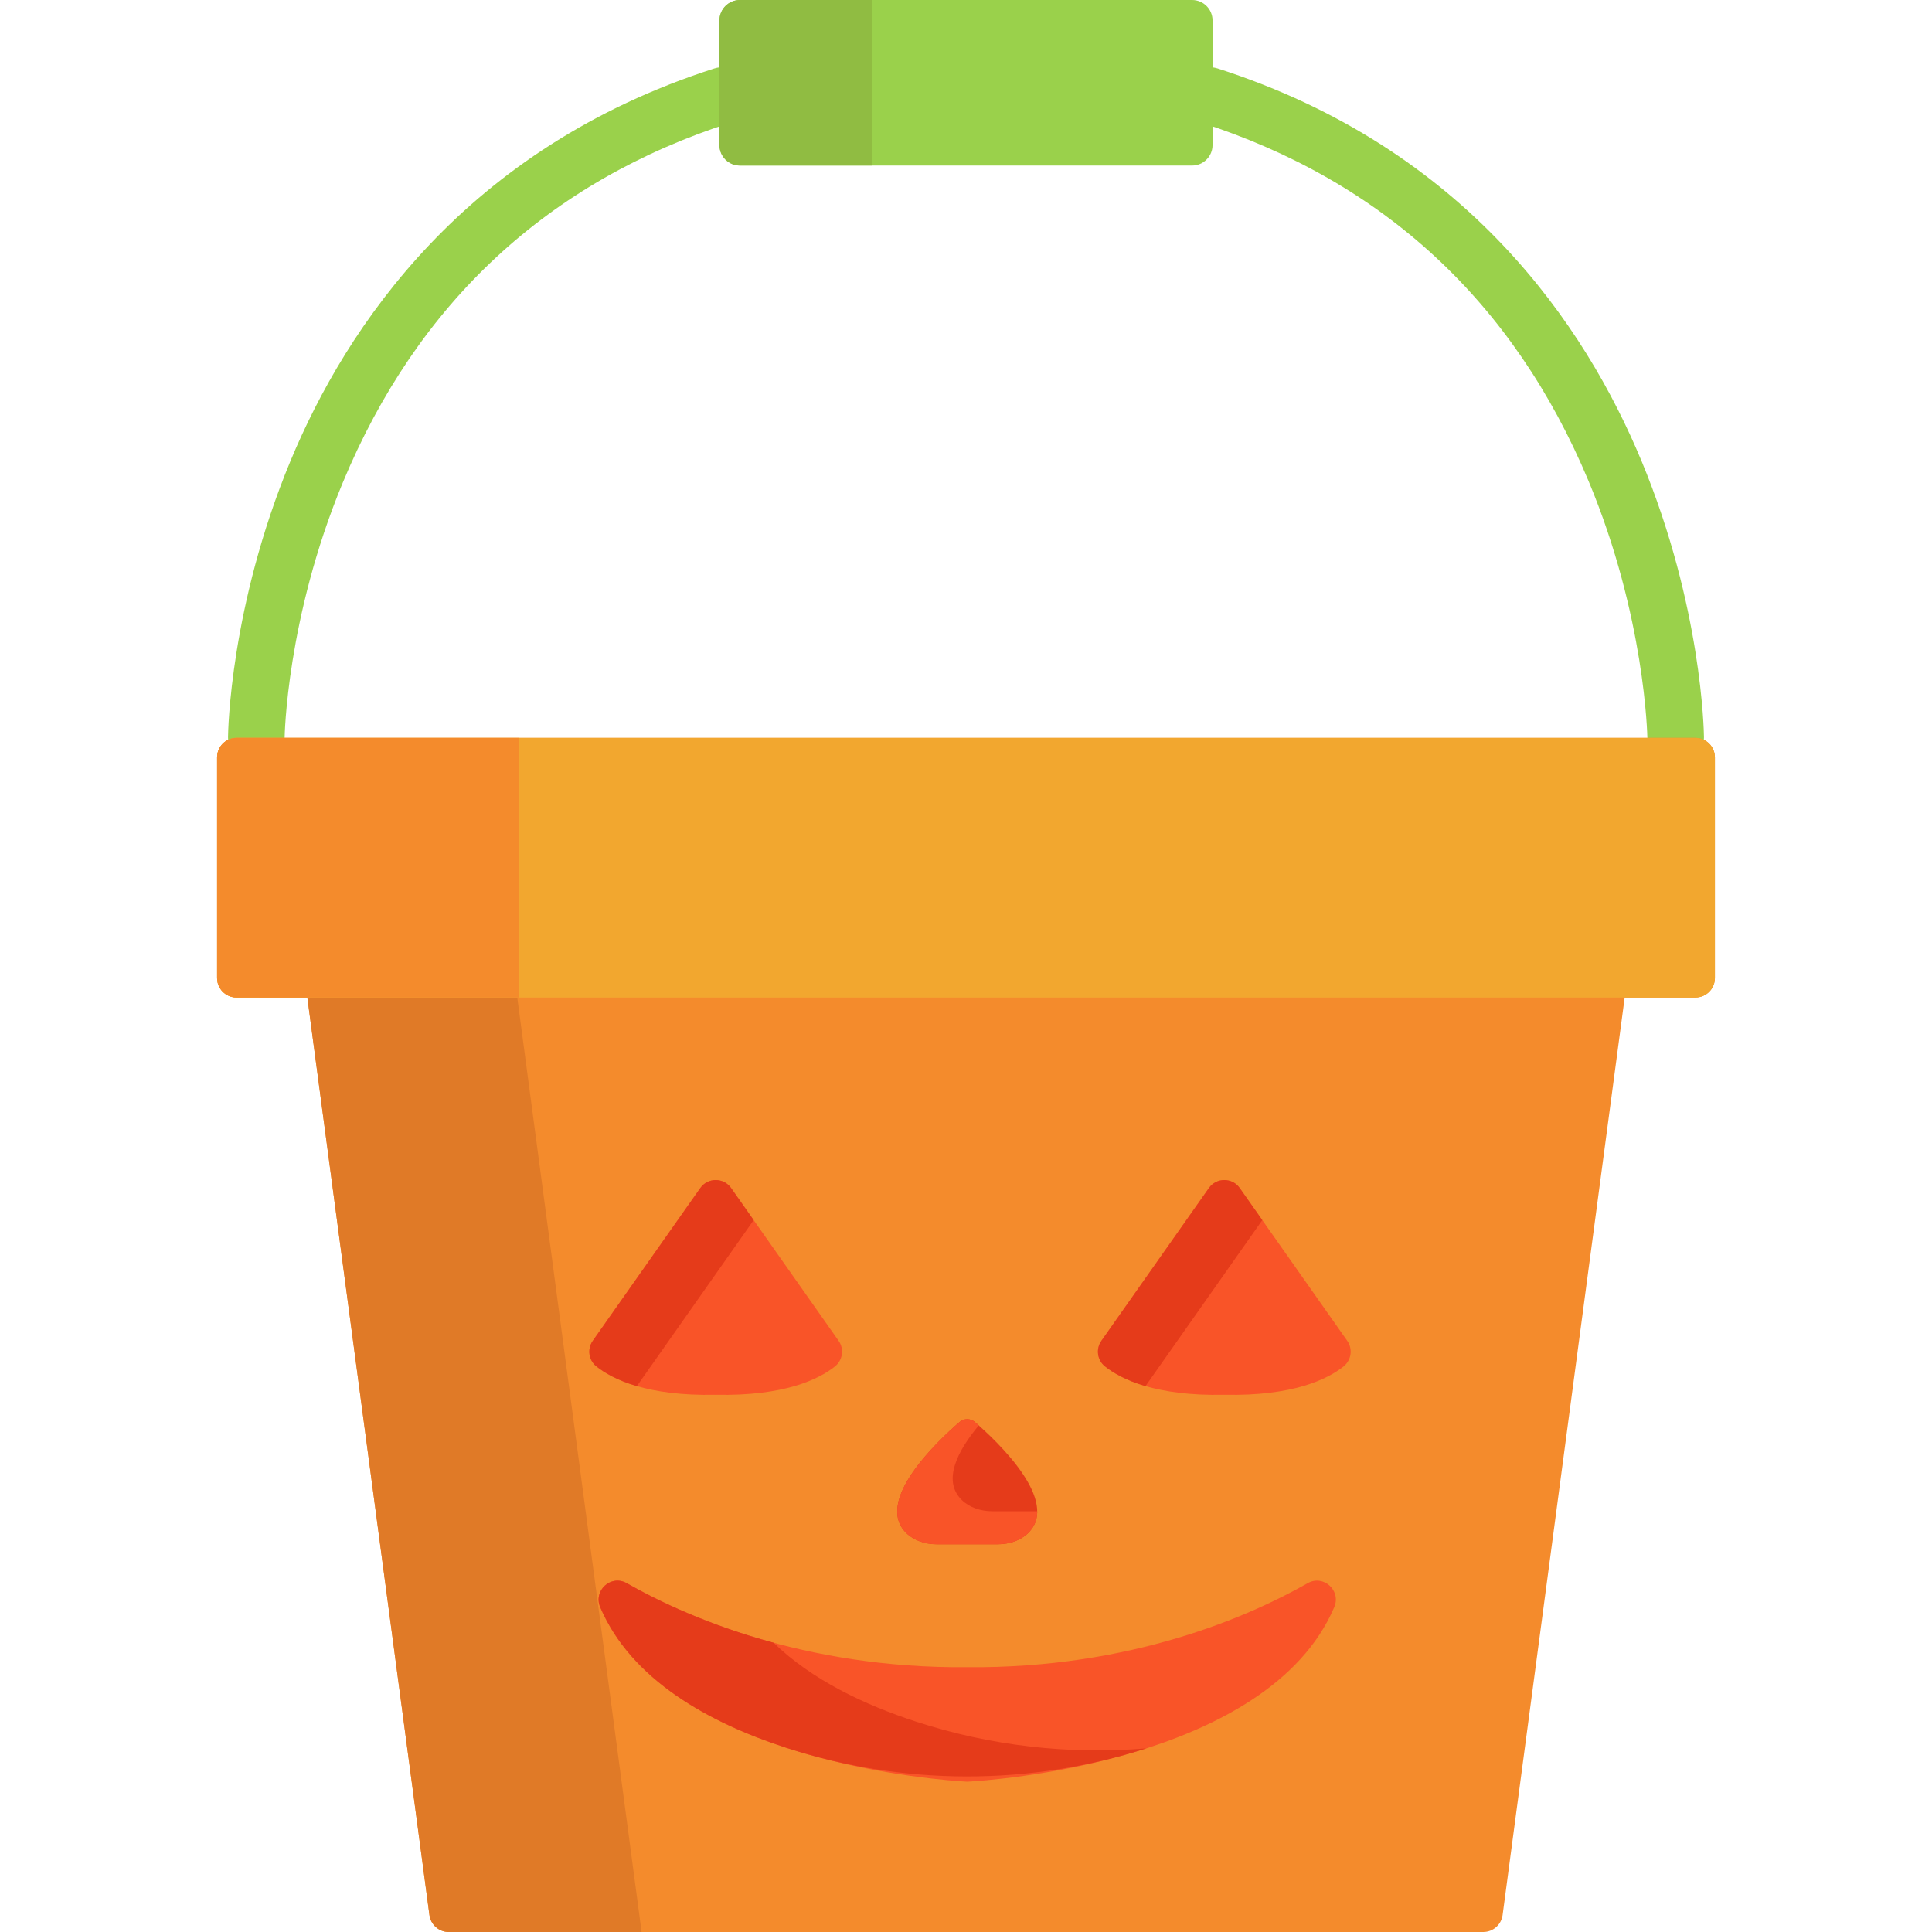 <?xml version="1.0" encoding="iso-8859-1"?>
<!-- Generator: Adobe Illustrator 19.0.0, SVG Export Plug-In . SVG Version: 6.00 Build 0)  -->
<svg xmlns="http://www.w3.org/2000/svg" xmlns:xlink="http://www.w3.org/1999/xlink" version="1.1" id="Capa_1" x="0px" y="0px" viewBox="0 0 512 512" style="enable-background:new 0 0 512 512;" xml:space="preserve">
<g>
	<path style="fill:#9AD14B;" d="M67.933,202.914c-0.026,0-0.053,0-0.079,0c-4.142-0.043-7.465-3.436-7.422-7.577   c0.014-1.396,0.538-34.612,16.533-73.136c14.86-35.787,46.404-82.889,112.292-104.047c3.942-1.266,8.167,0.904,9.434,4.848   c1.267,3.943-0.904,8.167-4.848,9.434c-48.513,15.579-83.176,47.716-103.024,95.519c-14.892,35.863-15.384,67.225-15.387,67.537   C75.388,199.607,72.039,202.914,67.933,202.914z"/>
	<path style="fill:#9AD14B;" d="M444.066,202.914c-4.104,0-7.452-3.303-7.498-7.415l0,0c-0.004-0.316-0.569-32.13-15.591-68.034   c-19.888-47.533-54.482-79.506-102.82-95.029c-3.944-1.267-6.114-5.49-4.848-9.434c1.266-3.944,5.492-6.117,9.434-4.848   c65.888,21.158,97.431,68.26,112.291,104.048c15.995,38.522,16.519,71.739,16.533,73.135c0.043,4.142-3.28,7.534-7.422,7.577   C444.12,202.914,444.092,202.914,444.066,202.914z"/>
	<path style="fill:#9AD14B;" d="M315.918,43.869H196.082c-2.993,0-5.419-2.426-5.419-5.419V5.419c0-2.993,2.426-5.419,5.419-5.419   h119.835c2.993,0,5.419,2.426,5.419,5.419v33.03C321.337,41.443,318.911,43.869,315.918,43.869z"/>
</g>
<path style="fill:#90BC42;" d="M231.21,43.869h-35.115c-3,0-5.431-2.432-5.431-5.431V5.431c0-3,2.432-5.431,5.431-5.431h35.115  V43.869z"/>
<path style="fill:#F48B2C;" d="M449.295,195.542H62.705c-2.856,0-5.171,2.315-5.171,5.171v58.466c0,2.856,2.315,5.171,5.171,5.171  h18.738l32.355,243.161c0.342,2.57,2.534,4.489,5.126,4.489h137.075h0.003h137.075c2.592,0,4.784-1.919,5.126-4.489l32.355-243.161  h18.738c2.856,0,5.171-2.315,5.171-5.171v-58.466C454.466,197.857,452.151,195.542,449.295,195.542z"/>
<path style="fill:#E07A27;" d="M81.452,264.353l32.362,243.158c0.342,2.569,2.534,4.489,5.126,4.489h51.09l-32.949-247.647  l0.517-0.003L81.452,264.353z"/>
<path style="fill:#E53B1A;" d="M258.352,376.851c-1.168-1.01-2.891-1.01-4.059,0c-6.006,5.194-22.745,21.034-14.083,29.449  c1.985,1.928,4.958,2.942,7.998,2.942h8.115h8.115c3.04,0,6.013-1.014,7.998-2.942C281.098,397.885,264.359,382.045,258.352,376.851  z"/>
<g>
	<path style="fill:#F95428;" d="M274.88,400.49c0.01,2.14-0.7,4.13-2.44,5.81c-1.99,1.93-4.96,2.94-8,2.94h-16.23   c-3.04,0-6.02-1.01-8-2.94c-8.66-8.41,8.08-24.26,14.08-29.45c1.17-1.01,2.89-1.01,4.06,0c0.32,0.27,0.66,0.57,1.03,0.9   c-5.49,6.6-9.81,14.61-4.47,19.79c1.98,1.93,4.96,2.95,8,2.95H274.88z"/>
	<path style="fill:#F95428;" d="M185.577,314.851l-28.488,40.483c-1.537,2.184-1.079,5.174,1.019,6.827   c4.268,3.365,13.403,7.855,31.558,7.468c18.156,0.386,27.29-4.104,31.558-7.468c2.098-1.654,2.556-4.643,1.019-6.827   l-28.488-40.483C191.764,312.021,187.569,312.021,185.577,314.851z"/>
</g>
<path style="fill:#E53B1A;" d="M199.73,323.344l-30.953,43.994c-5.21-1.523-8.611-3.538-10.754-5.248  c-2.054-1.639-2.445-4.609-0.932-6.758l28.487-40.48c1.992-2.83,6.187-2.83,8.178,0L199.73,323.344z"/>
<path style="fill:#F95428;" d="M320.368,314.851l-28.488,40.483c-1.537,2.184-1.079,5.174,1.019,6.827  c4.268,3.365,13.403,7.855,31.558,7.468c18.156,0.386,27.29-4.104,31.558-7.468c2.098-1.654,2.556-4.643,1.019-6.827l-28.488-40.483  C326.556,312.021,322.361,312.021,320.368,314.851z"/>
<path style="fill:#E53B1A;" d="M334.519,323.343l-30.953,43.994c-5.21-1.523-8.611-3.538-10.754-5.248  c-2.054-1.639-2.445-4.609-0.932-6.758l28.487-40.48c1.992-2.83,6.187-2.83,8.178,0L334.519,323.343z"/>
<path style="fill:#F95428;" d="M256.323,441.828c-43.554,0.371-74.953-13.588-90.224-22.269c-4.179-2.376-8.929,1.941-7.041,6.362  c17.627,41.264,92.028,45.963,97.003,46.232c0.175,0.009,0.348,0.009,0.524,0c4.975-0.269,79.376-4.967,97.003-46.232  c1.888-4.421-2.862-8.738-7.041-6.362C331.276,428.24,299.877,442.199,256.323,441.828z"/>
<path style="fill:#E53B1A;" d="M303.81,463.332c-31.036,9.98-64.533,9.918-95.528-0.176c-20.217-6.579-40.958-17.891-49.224-37.232  c-1.886-4.414,2.862-8.74,7.034-6.367c8.354,4.749,21.538,11.08,38.901,15.78c10.135,9.825,24.086,16.464,37.789,20.922  C262.536,462.691,283.313,465.049,303.81,463.332z"/>
<path style="fill:#F2A72F;" d="M430.557,264.35h18.738c2.856,0,5.171-2.315,5.171-5.171v-58.466c0-2.856-2.315-5.171-5.171-5.171  H62.705c-2.856,0-5.171,2.315-5.171,5.171v58.466c0,2.856,2.315,5.171,5.171,5.171h18.738H430.557z"/>
<path style="fill:#F48B2C;" d="M137.068,264.352l0.517-0.003V195.54h-74.88c-2.856,0-5.171,2.315-5.171,5.171v58.466  c0,2.856,2.315,5.171,5.171,5.171l18.735,0.003h55.628V264.352z"/>
<g>
</g>
<g>
</g>
<g>
</g>
<g>
</g>
<g>
</g>
<g>
</g>
<g>
</g>
<g>
</g>
<g>
</g>
<g>
</g>
<g>
</g>
<g>
</g>
<g>
</g>
<g>
</g>
<g>
</g>
</svg>
